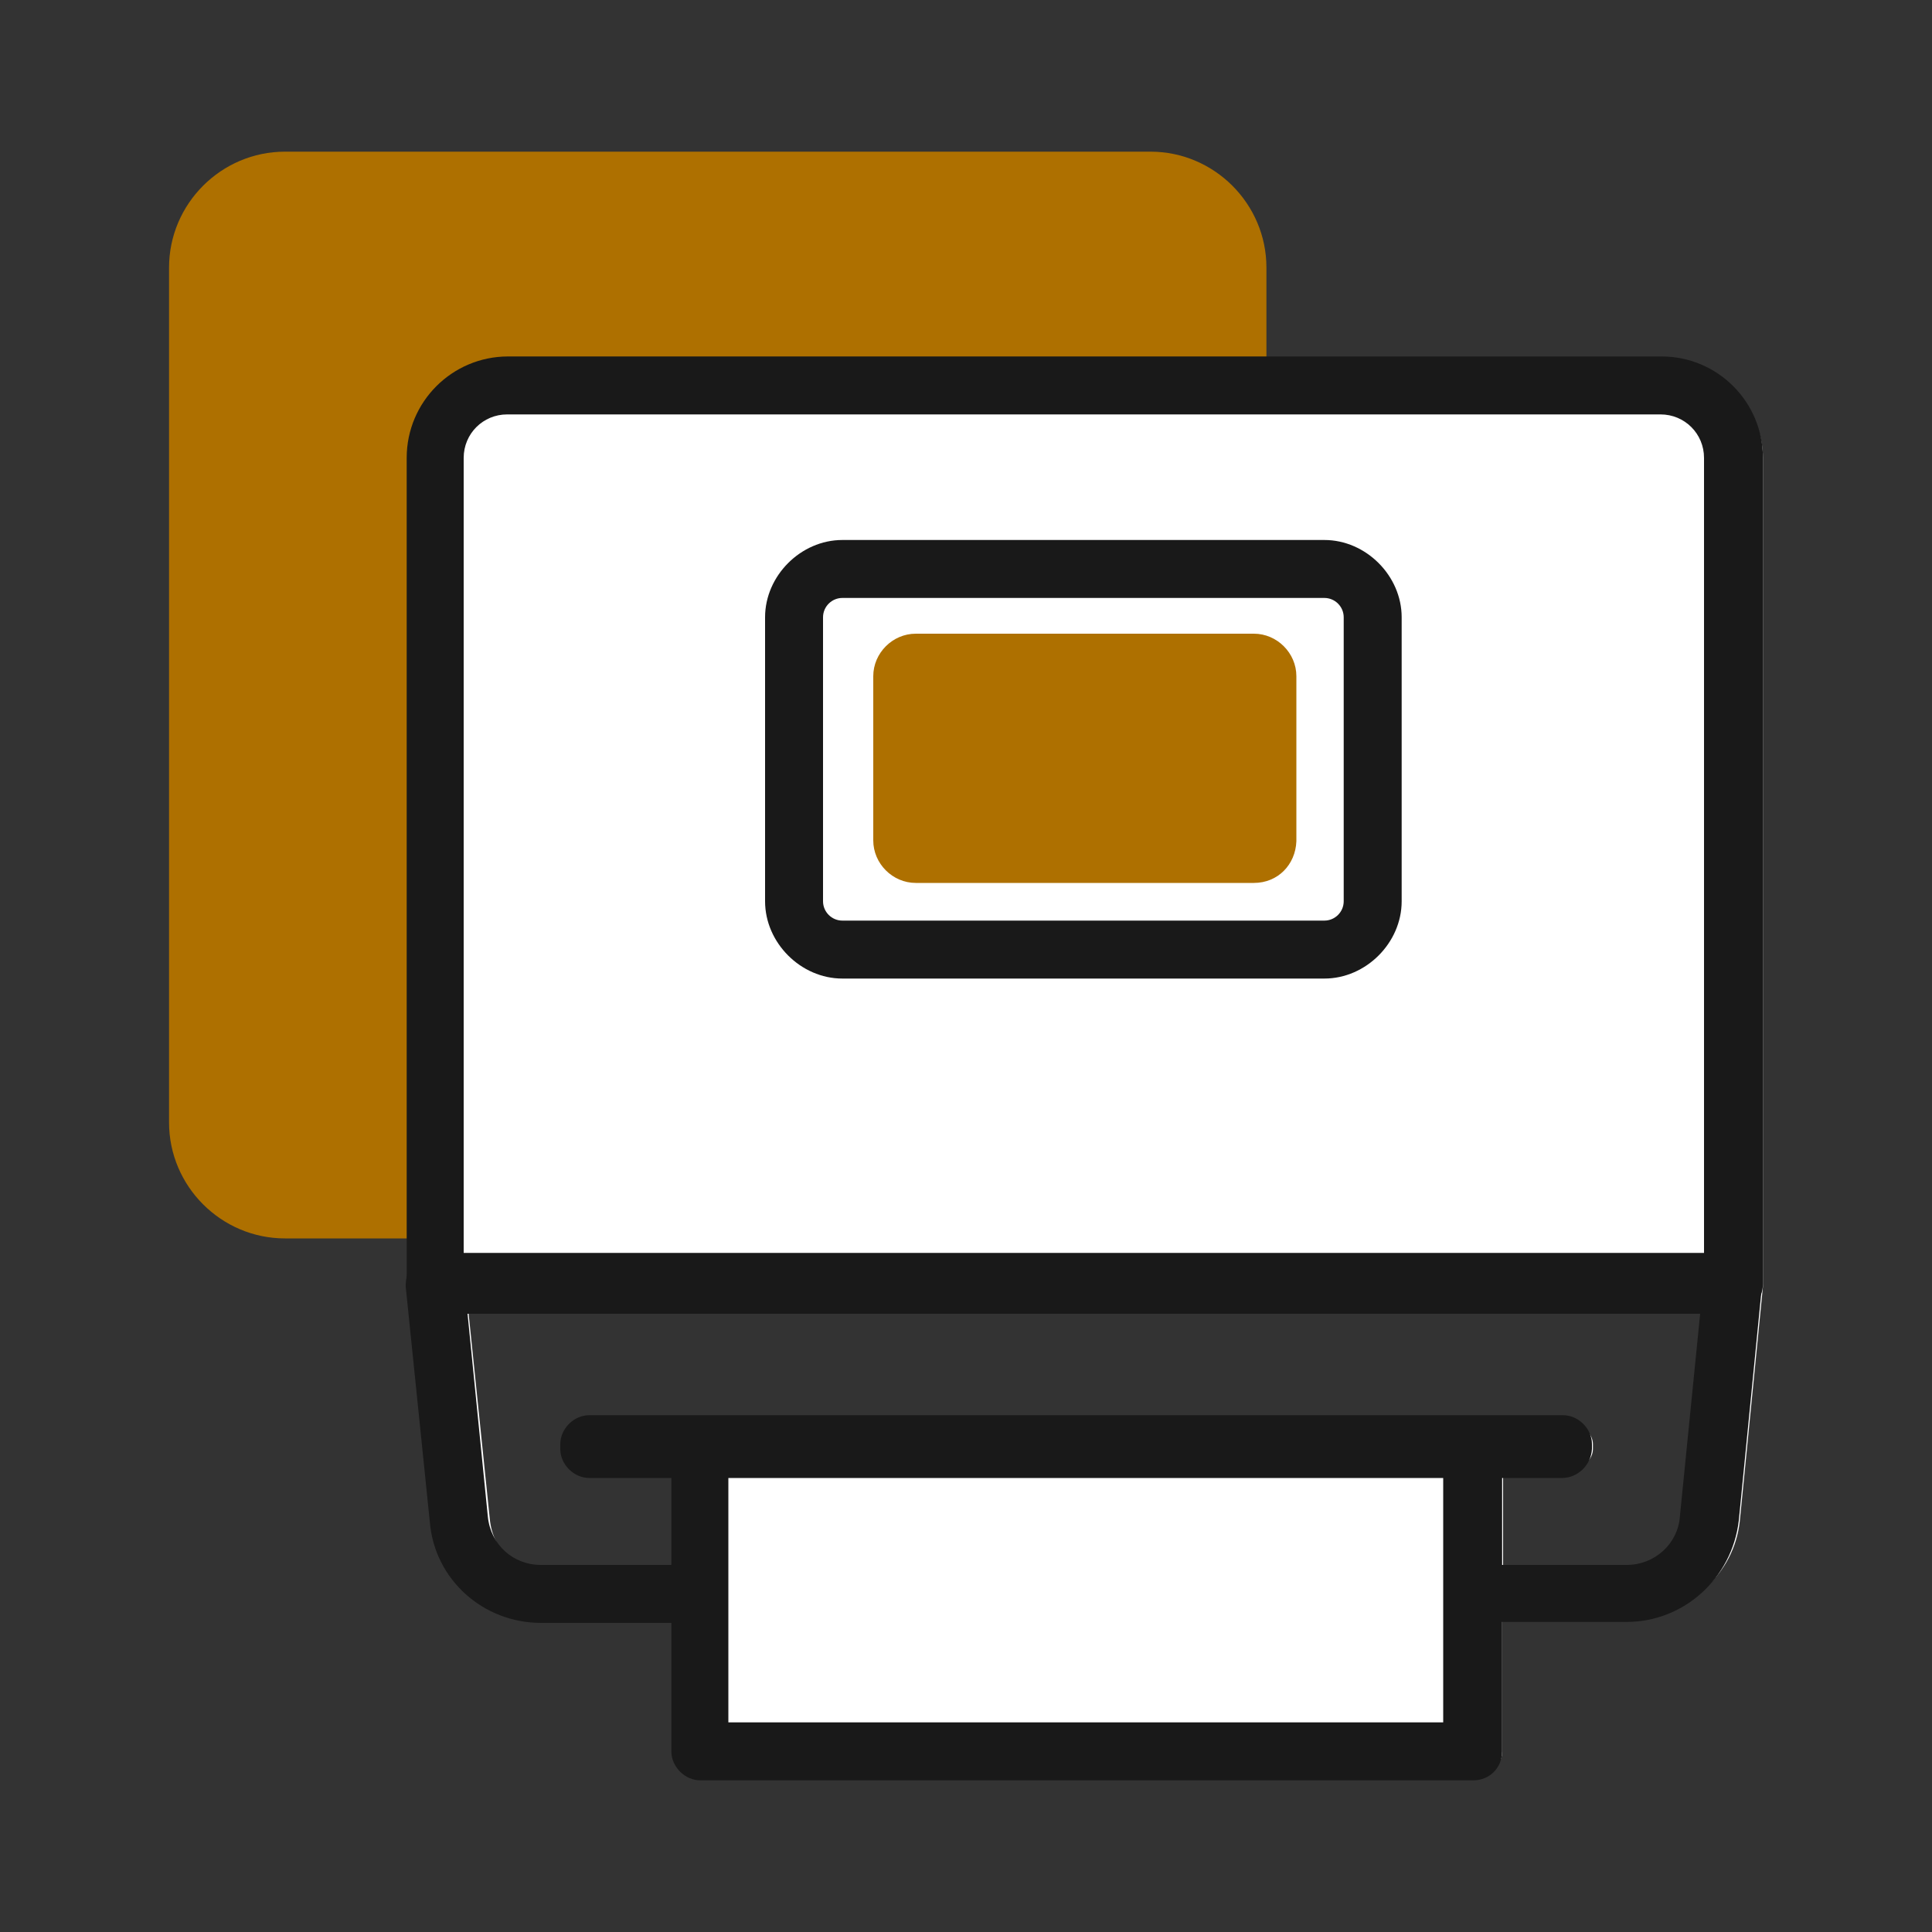 <?xml version="1.0" standalone="no"?><!DOCTYPE svg PUBLIC "-//W3C//DTD SVG 1.1//EN" "http://www.w3.org/Graphics/SVG/1.1/DTD/svg11.dtd"><svg t="1761218143584" class="icon" viewBox="0 0 1024 1024" version="1.1" xmlns="http://www.w3.org/2000/svg" p-id="5219" xmlns:xlink="http://www.w3.org/1999/xlink" width="200" height="200"><rect x="0" y="0" width="1024" height="1024" fill="#333333" stroke="none"/><path d="M151.04 656.384h458.752c33.792 0 61.44-27.648 61.44-61.44v-453.12c0-33.792-27.648-61.44-61.44-61.44h-458.752c-33.792 0-61.44 27.648-61.44 61.44v453.12c0 33.792 27.648 61.44 61.44 61.44z" fill="#AE7000" p-id="5220"></path><path d="M934.4 242.688c0-26.112-22.016-48.128-48.128-48.128h-611.328c-26.112 0-48.128 22.016-48.128 48.128v439.296l12.8 124.928c2.56 27.648 25.6 48.128 53.248 48.128h74.24v73.728c0 5.12 4.608 9.728 9.728 9.728h409.6c5.632 0 9.728-4.608 9.728-9.728v-73.728h72.192c27.648 0 50.688-20.992 53.76-48.64l12.288-124.416v-1.024-438.272z m-31.744 562.176c-1.536 17.408-15.872 30.72-33.792 30.72h-72.192v-57.856h37.888c5.12 0 9.728-4.608 9.728-9.728v-2.56c0-5.12-4.608-9.728-9.728-9.728h-516.096c-5.12 0-9.728 4.608-9.728 9.728v2.56c0 5.12 4.608 9.728 9.728 9.728h49.152v57.856h-74.24c-17.408 0-32.256-12.8-33.792-30.72l-11.776-114.176h666.112l-11.264 114.176z" fill="#FFFFFF" p-id="5221"></path><path d="M230.912 695.808c-8.192 0-15.36-7.168-15.36-15.36v-437.76c0-29.696 24.064-53.76 53.76-53.76H880.64c29.696 0 53.76 24.064 53.76 53.76v437.76c0 8.704-6.656 15.36-15.36 15.36h-688.128z m672.256-30.72v-422.4c0-12.8-10.24-23.04-23.04-23.04h-611.328c-12.8 0-23.04 10.24-23.04 23.04v422.4h657.408z" fill="#191919" p-id="5222"></path><path d="M919.04 690.176h-688.128c-5.12 0-9.728-4.608-9.728-9.728v-437.76c0-26.112 22.016-48.128 48.128-48.128H880.64c26.112 0 48.128 21.504 48.128 48.128v437.76c-0.512 5.632-4.608 9.728-9.728 9.728z m-678.4-19.456h668.672v-428.032c0-15.872-12.8-28.672-28.672-28.672h-611.328c-15.872 0-28.672 12.8-28.672 28.672v428.032z" fill="#191919" p-id="5223"></path><path d="M777.216 860.16v-30.72h84.992c14.848 0 27.136-11.264 28.16-25.6l10.752-107.52h-653.312l10.752 107.52c1.536 14.848 13.312 25.6 28.16 25.6h87.552v30.72H286.72c-30.72 0-56.32-23.04-58.88-53.248l-12.8-124.928v-0.512c0-4.096 1.024-7.68 3.584-11.264v-0.512l0.512-0.512c3.072-3.072 7.168-5.12 11.264-5.12h688.128c4.096 0 8.192 1.536 11.264 5.12 3.072 3.072 4.096 6.656 4.096 11.776v0.512l-12.288 124.416c-3.584 30.72-29.184 53.76-59.392 53.76h-84.992z m-330.752-341.504c-22.016 0-40.96-18.944-40.96-40.96v-150.528c0-22.016 18.944-40.96 40.96-40.96h255.488c22.016 0 40.96 18.944 40.96 40.96v150.528c0 22.016-18.944 40.96-40.96 40.96h-255.488z m0-201.728c-5.632 0-10.24 4.608-10.24 10.24v150.528c0 5.632 4.608 10.24 10.24 10.24h255.488c5.632 0 10.24-4.608 10.24-10.24v-150.528c0-5.632-4.608-10.24-10.24-10.24h-255.488z" fill="#191919" p-id="5224"></path><path d="M862.72 854.528H783.36V835.072h79.36c17.92 0 32.768-13.312 33.792-30.72l11.776-114.176h-666.112l11.776 114.176c2.048 17.92 16.896 30.72 33.792 30.72h81.92v19.456h-81.92c-27.648 0-50.688-20.48-53.248-48.128l-12.8-124.928c0-2.56 0.512-5.12 2.56-7.68 2.048-2.048 4.608-3.072 7.168-3.072h688.128c2.56 0 5.12 1.536 7.168 3.072 2.048 2.048 2.56 4.608 2.56 7.68l-12.288 124.416c-4.096 27.648-27.136 48.64-54.272 48.64z m-160.768-341.504h-255.488c-19.456 0-35.328-15.872-35.328-35.328v-150.528c0-19.456 15.872-35.328 35.328-35.328h255.488c19.456 0 35.328 15.872 35.328 35.328v150.528c0 18.944-16.384 35.328-35.328 35.328z m-255.488-201.728c-8.704 0-15.872 7.168-15.872 15.872v150.528c0 8.704 7.168 15.872 15.872 15.872h255.488c9.216 0 15.872-7.168 15.872-15.872v-150.528c0-9.216-7.168-15.872-15.872-15.872h-255.488z" fill="#191919" p-id="5225"></path><path d="M664.576 467.968h-179.2c-12.288 0-22.528-10.24-22.528-22.528v-87.04c0-12.288 10.24-22.528 22.528-22.528h179.2c12.288 0 22.528 10.24 22.528 22.528V445.952c-0.512 12.288-9.728 22.016-22.528 22.016z" fill="#AE7000" p-id="5226"></path><path d="M371.2 943.616c-8.192 0-15.36-7.168-15.36-15.36v-161.28c0-8.192 7.168-15.36 15.36-15.36h409.6c8.192 0 15.36 7.168 15.36 15.36v161.28c0 8.704-6.656 15.36-15.36 15.36h-409.6z m393.728-30.72v-130.56h-378.88v130.56h378.88z" fill="#191919" p-id="5227"></path><path d="M780.8 937.984h-409.6c-5.12 0-9.728-4.608-9.728-9.728v-161.28c0-5.12 4.608-9.728 9.728-9.728h409.6c5.12 0 9.728 4.608 9.728 9.728v161.28c-0.512 5.12-4.096 9.728-9.728 9.728z m-400.384-19.456h390.144v-142.336h-390.656l0.512 142.336z" fill="#191919" p-id="5228"></path><path d="M827.904 783.36H312.32c-8.192 0-15.36-7.168-15.36-15.36v-2.56c0-8.192 7.168-15.36 15.36-15.36h516.096c8.192 0 15.36 7.168 15.36 15.36v2.56c-0.512 8.704-7.68 15.36-15.872 15.36z m-515.584-21.504c-2.048 0-3.584 2.048-3.584 3.584v2.56c0 2.048 2.048 3.584 3.584 3.584h516.096c2.048 0 3.584-2.048 3.584-3.584v-2.56c0-2.048-2.048-3.584-3.584-3.584H312.32z" fill="#191919" p-id="5229"></path><path d="M827.904 777.728H312.32c-5.12 0-9.728-4.608-9.728-9.728v-2.56c0-5.12 4.608-9.728 9.728-9.728h516.096c5.12 0 9.728 4.608 9.728 9.728v2.56c-0.512 5.12-5.12 9.728-10.24 9.728" fill="#191919" p-id="5230"></path></svg>